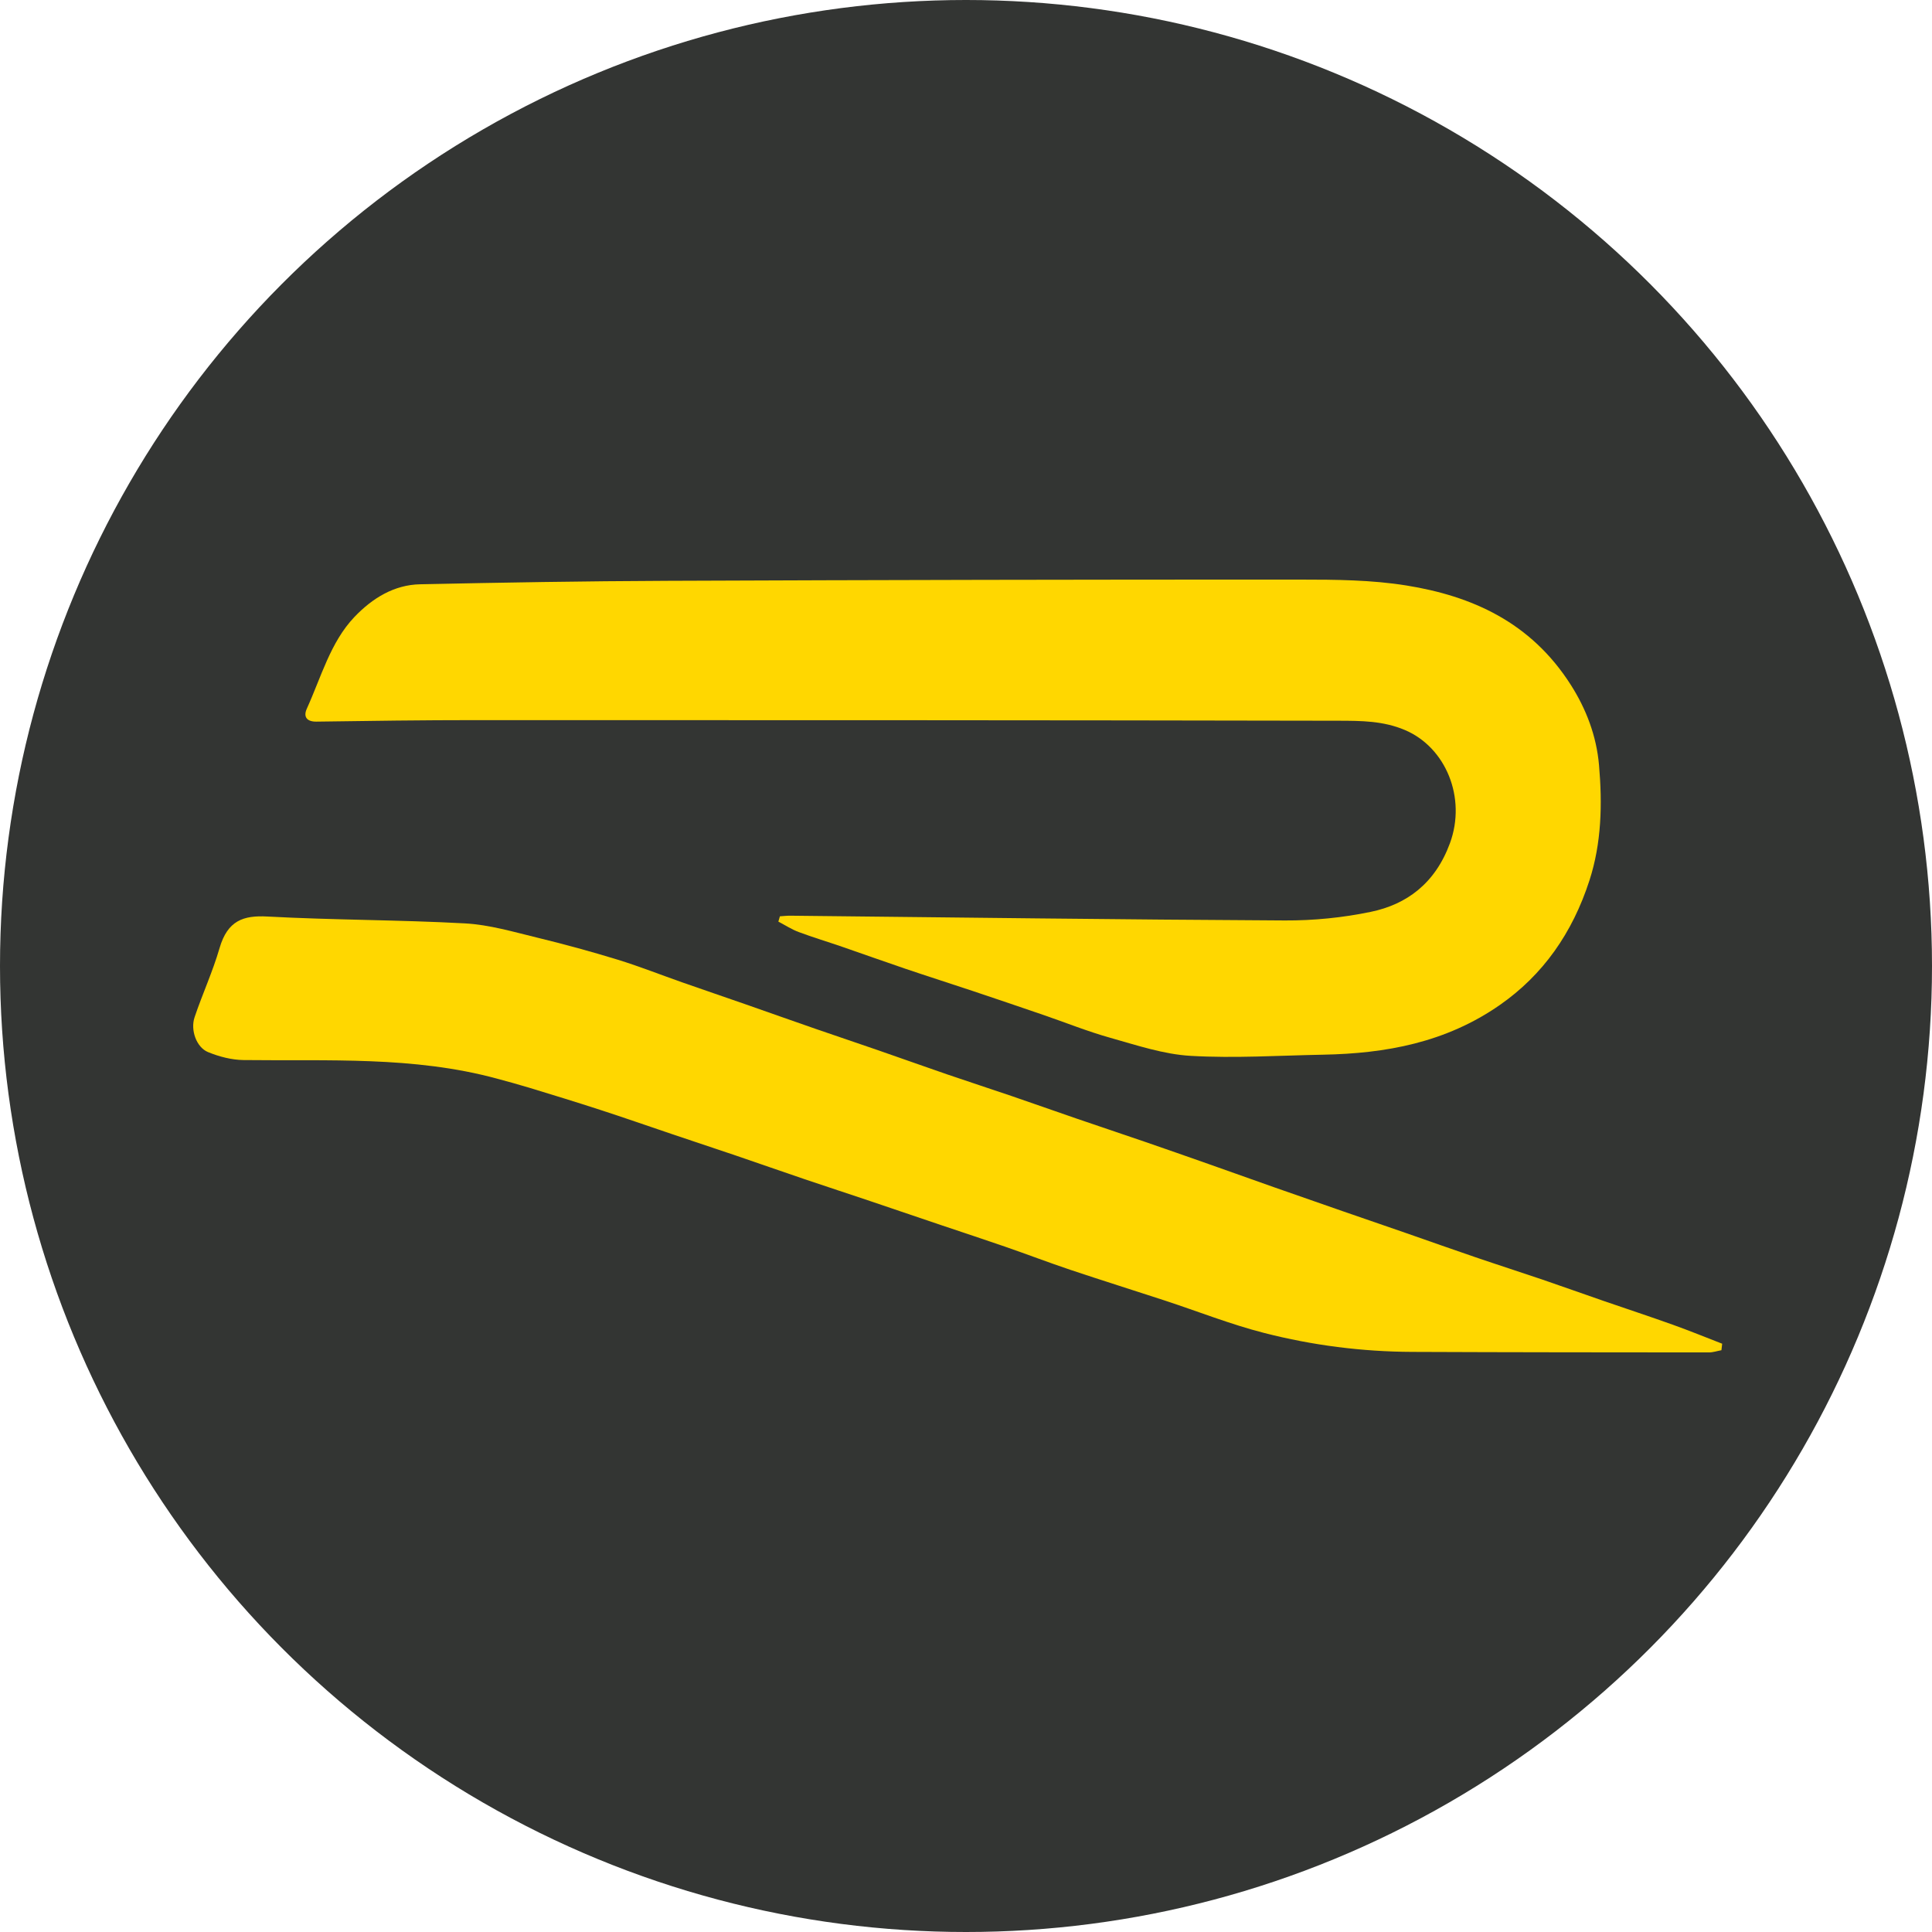 <svg width="1837" height="1837" viewBox="0 0 1837 1837" fill="none" xmlns="http://www.w3.org/2000/svg">
<circle cx="918.5" cy="918.5" r="918.5" fill="#333533"/>
<g clip-path="url(#clip0_118_3265)">
<path d="M741.548 871.251C744.845 871.047 748.142 870.639 751.439 870.673C908.202 872.304 1064.93 874.378 1221.69 875.193C1248.95 875.329 1276.66 872.576 1303.44 867.002C1337.5 859.932 1364.59 840.048 1378.66 801.707C1394.5 758.539 1374.75 710.511 1335.66 694.06C1315.03 685.358 1294.09 685.358 1273.22 685.29C999.669 684.746 726.15 684.712 452.597 684.712C402.054 684.712 351.476 685.392 300.933 686.14C292.163 686.276 288.016 681.959 291.789 673.7C305.351 643.856 314.189 610.716 336.792 586.855C354.331 568.398 375.065 556.059 399.402 555.55C477.75 553.884 556.131 552.558 634.513 552.253C835.157 551.437 1035.8 551.029 1236.44 551.097C1270.1 551.097 1304.15 551.369 1337.33 556.705C1399.09 566.664 1455.44 591.273 1493.61 651.266C1507.99 673.869 1517.95 699.362 1520.4 727.54C1523.63 764.657 1522.78 801.605 1511.32 837.056C1495.08 887.362 1466.9 927.096 1426.21 955.478C1374.58 991.474 1317.34 1001.7 1258.03 1002.83C1216.12 1003.61 1174.07 1006.36 1132.26 1003.95C1106.53 1002.49 1080.97 993.887 1055.72 986.783C1034.2 980.767 1013.27 972.303 992.055 965.03C969.724 957.382 947.392 949.768 924.993 942.29C903.715 935.186 882.335 928.388 861.057 921.182C840.901 914.35 820.847 907.144 800.725 900.21C786.993 895.486 773.091 891.305 759.427 886.206C752.764 883.725 746.544 879.68 740.086 876.315C740.63 874.684 741.106 872.95 741.548 871.251Z" fill="#FFD700"/>
<path d="M1636.78 1283.83C1632.8 1284.54 1628.83 1285.93 1624.85 1285.93C1530.8 1285.86 1436.75 1285.83 1342.7 1285.42C1295.18 1285.22 1248.07 1279.24 1201.84 1267.37C1169.99 1259.22 1139.03 1246.91 1107.62 1236.61C1077.71 1226.79 1047.7 1217.44 1017.82 1207.42C996.914 1200.41 976.282 1192.49 955.412 1185.29C935.698 1178.46 915.848 1171.96 896.1 1165.3C873.36 1157.62 850.621 1149.84 827.881 1142.19C806.977 1135.15 786.039 1128.32 765.169 1121.25C743.212 1113.81 721.288 1106.09 699.33 1098.61C679.208 1091.78 659.018 1085.12 638.896 1078.32C616.122 1070.64 593.451 1062.68 570.609 1055.28C548.176 1047.97 525.606 1041.07 503.071 1034.2C492.908 1031.11 482.677 1028.35 472.446 1025.57C393.045 1004.05 312.148 1008.95 231.557 1007.93C220.239 1007.79 208.478 1004.73 197.771 1000.35C186.792 995.826 180.878 979.443 185.025 967.173C192.469 945.079 202.258 923.903 208.75 901.503C216.398 875.195 231.489 870.232 254.195 871.456C316.771 874.855 379.517 874.549 442.093 877.982C465.308 879.24 488.387 886.106 511.263 891.646C536.789 897.833 562.214 904.801 587.401 912.516C608.033 918.872 628.257 926.894 648.685 934.066C668.739 941.102 688.861 947.934 708.95 954.936C731.247 962.72 753.511 970.674 775.842 978.389C795.557 985.221 815.339 991.815 835.053 998.647C856.977 1006.23 878.833 1014.08 900.79 1021.62C921.286 1028.66 941.884 1035.32 962.38 1042.32C982.843 1049.33 1003.24 1056.57 1023.7 1063.6C1045.28 1071.01 1066.93 1078.22 1088.52 1085.63C1108.64 1092.56 1128.73 1099.6 1148.82 1106.67C1169.58 1113.98 1190.35 1121.45 1211.12 1128.76C1233.04 1136.48 1255 1144.13 1276.96 1151.74C1296.67 1158.57 1316.42 1165.34 1336.17 1172.17C1358.47 1179.92 1380.73 1187.87 1403.1 1195.48C1423.97 1202.62 1444.97 1209.32 1465.84 1216.42C1485.56 1223.15 1505.2 1230.22 1524.92 1237.02C1546.88 1244.6 1568.94 1251.84 1590.83 1259.69C1606.49 1265.3 1621.96 1271.62 1637.49 1277.64C1637.26 1279.75 1637.02 1281.79 1636.78 1283.83Z" fill="#FFD700"/>
</g>
<defs>
<clipPath id="clip0_118_3265">
<rect width="1453.79" height="734.8" fill="white" transform="translate(183.699 551.099)"/>
</clipPath>
</defs>
</svg>
